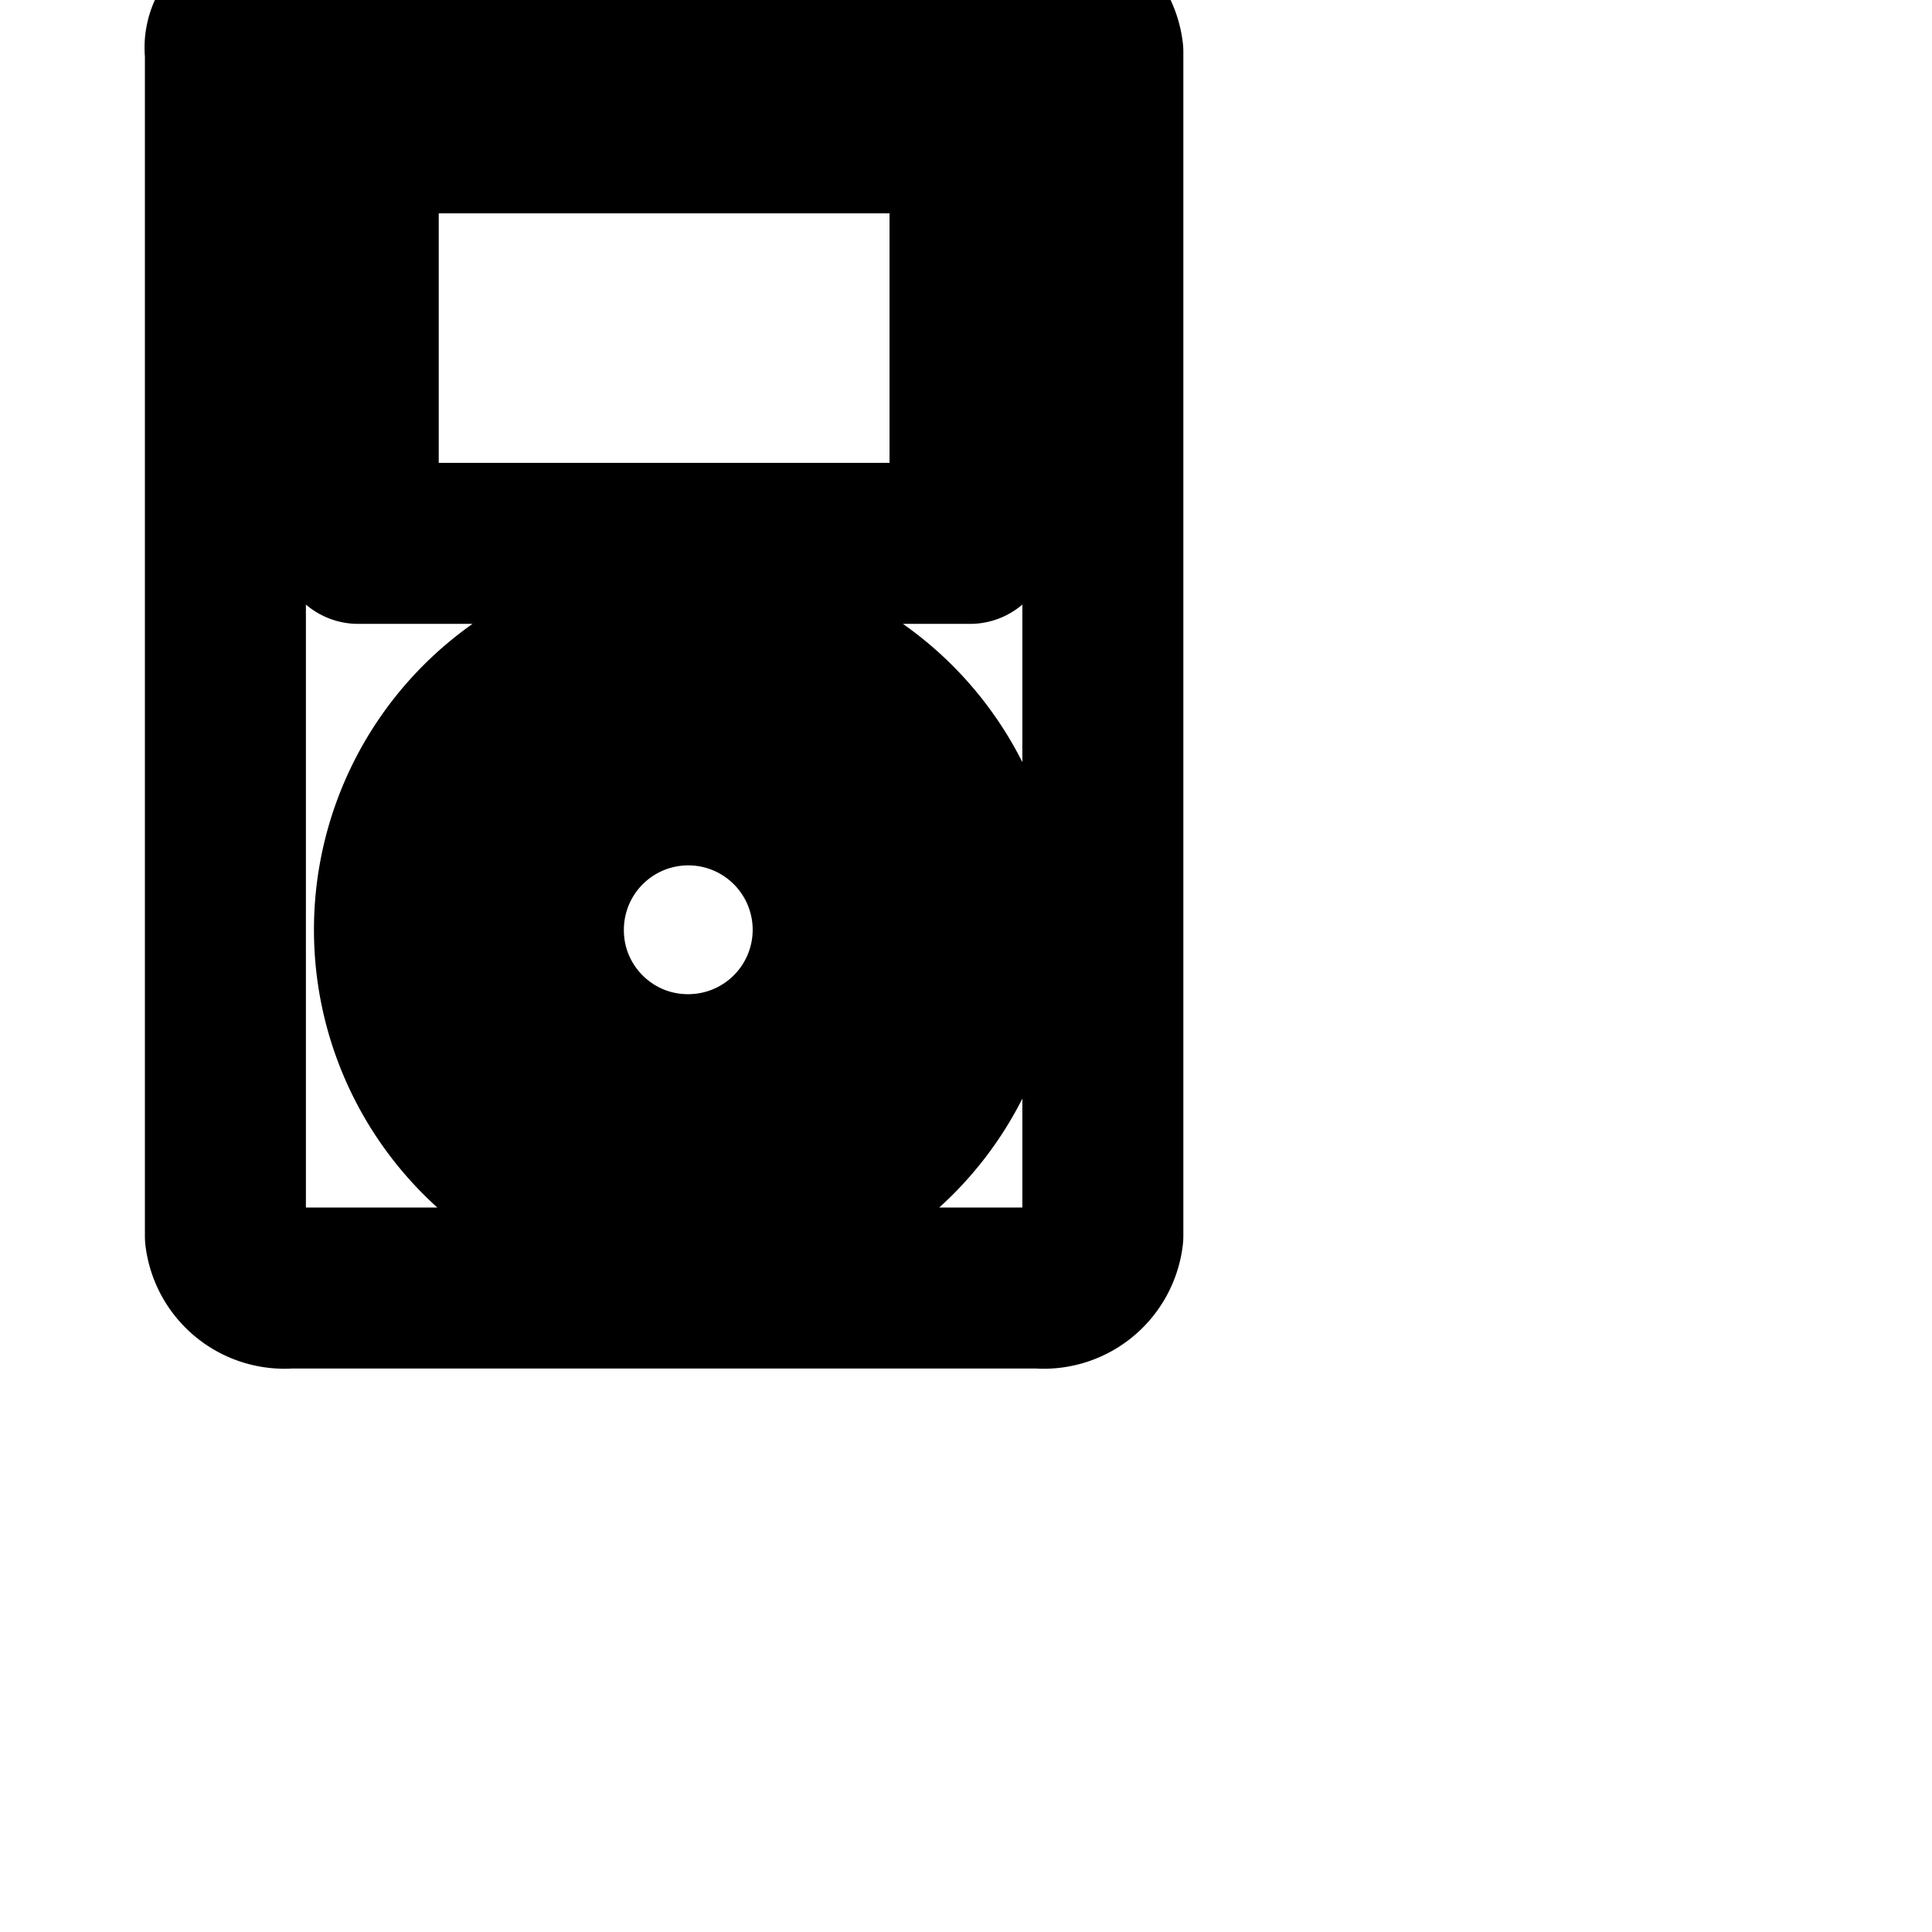 <svg
  xmlns="http://www.w3.org/2000/svg"
  width="24"
  height="24"
  viewBox="0 0 24 24"
  fill="none"
  stroke="currentColor"
  stroke-width="2"
  stroke-linecap="round"
  stroke-linejoin="round"
>
  <path d="M3.6 0h9.3a.74.74 0 0 1 .8.646V15.35a.741.741 0 0 1-.803.65h.003-9.3a.74.74 0 0 1-.8-.646V.65C2.75.3 3.15 0 3.6 0zm.85 1.65v5.1h7.6v-5.1zm4.1 6.25a3.65 3.65 0 1 0 3.65 3.65A3.67 3.67 0 0 0 8.551 7.9H8.55z" />
  <path d="M8.55 13.35a1.8 1.8 0 1 0-1.8-1.8v.005c0 .991.804 1.795 1.795 1.795h.005z" />
</svg>
